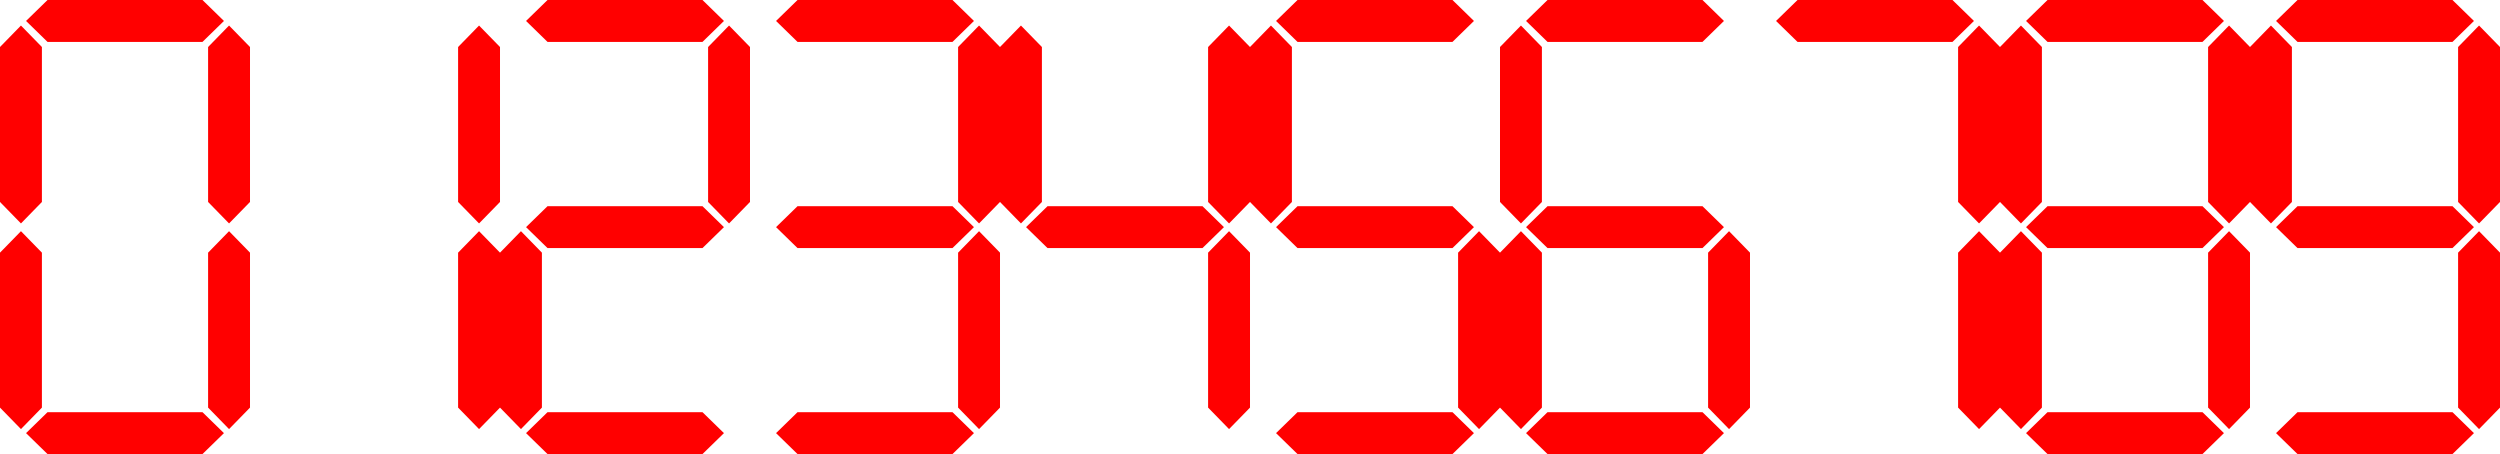 <?xml version="1.0" encoding="UTF-8" standalone="no"?>
<!-- Created with Inkscape (http://www.inkscape.org/) -->

<svg
   xmlns:dc="http://purl.org/dc/elements/1.1/"
   xmlns:cc="http://creativecommons.org/ns#"
   xmlns:rdf="http://www.w3.org/1999/02/22-rdf-syntax-ns#"
   xmlns:svg="http://www.w3.org/2000/svg"
   xmlns="http://www.w3.org/2000/svg"
   xmlns:sodipodi="http://sodipodi.sourceforge.net/DTD/sodipodi-0.dtd"
   xmlns:inkscape="http://www.inkscape.org/namespaces/inkscape"
   width="1257.143"
   height="228.336"
   id="svg4757"
   version="1.1"
   inkscape:version="0.48.3.1 r9886"
   sodipodi:docname="7segmentsred.svg">
  <defs
     id="defs4759" />
  <sodipodi:namedview
     id="base"
     pagecolor="#ffffff"
     bordercolor="#666666"
     borderopacity="1.0"
     inkscape:pageopacity="0.0"
     inkscape:pageshadow="2"
     inkscape:zoom="0.24106482"
     inkscape:cx="-875.98619"
     inkscape:cy="-93.378956"
     inkscape:document-units="px"
     inkscape:current-layer="layer1"
     showgrid="false"
     inkscape:window-width="1600"
     inkscape:window-height="876"
     inkscape:window-x="0"
     inkscape:window-y="24"
     inkscape:window-maximized="1"
     inkscape:snap-page="false"
     fit-margin-top="0"
     fit-margin-left="0"
     fit-margin-right="0"
     fit-margin-bottom="0" />
  <g
     inkscape:label="Calque 1"
     inkscape:groupmode="layer"
     id="layer1"
     transform="translate(162.857,-306.766)">
    <path
       style="fill:#ff0000;fill-opacity:1;stroke:none"
       d="m 88.571,510.661 0,-76.843 10.536,-10.8 10.536,10.8 0,77.915 -10.536,10.8 -10.536,-10.8 0,-0.536 z"
       id="path3770-02-7"
       inkscape:connector-curvature="0"
       sodipodi:nodetypes="ccccccccc" />
    <path
       style="fill:#ff0000;fill-opacity:1;stroke:none"
       d="m 113.543,410.448 76.843,0 10.8,10.536 -10.8,10.536 -77.915,0 -10.8,-10.536 10.8,-10.536 0.536,0 z"
       id="path3770-3-8-4"
       inkscape:connector-curvature="0"
       sodipodi:nodetypes="ccccccccc" />
    <path
       style="fill:#ff0000;fill-opacity:1;stroke:none"
       d="m 113.543,514.03 76.843,0 10.8,10.536 -10.8,10.536 -77.915,0 -10.8,-10.536 10.8,-10.536 0.536,0 z"
       id="path3770-3-9-1-7"
       inkscape:connector-curvature="0"
       sodipodi:nodetypes="ccccccccc" />
    <path
       style="fill:#ff0000;fill-opacity:1;stroke:none"
       d="m 113.543,306.766 76.843,0 10.8,10.536 -10.8,10.536 -77.915,0 -10.8,-10.536 10.8,-10.536 0.536,0 z"
       id="path3770-3-6-5-42"
       inkscape:connector-curvature="0"
       sodipodi:nodetypes="ccccccccc" />
    <path
       style="fill:#ff0000;fill-opacity:1;stroke:none"
       d="m 193.214,407.251 0,-76.843 10.536,-10.8 10.536,10.8 0,77.915 -10.536,10.8 -10.536,-10.8 0,-0.536 z"
       id="path3770-7-6-3-9"
       inkscape:connector-curvature="0"
       sodipodi:nodetypes="ccccccccc" />
    <path
       style="fill:#ff0000;fill-opacity:1;stroke:none"
       d="m 239.257,410.448 76.843,0 10.8,10.536 -10.8,10.536 -77.915,0 -10.8,-10.536 10.8,-10.536 0.536,0 z"
       id="path3770-3-8-1-2"
       inkscape:connector-curvature="0"
       sodipodi:nodetypes="ccccccccc" />
    <path
       style="fill:#ff0000;fill-opacity:1;stroke:none"
       d="m 239.257,514.03 76.843,0 10.8,10.536 -10.8,10.536 -77.915,0 -10.8,-10.536 10.8,-10.536 0.536,0 z"
       id="path3770-3-9-1-4-0"
       inkscape:connector-curvature="0"
       sodipodi:nodetypes="ccccccccc" />
    <path
       style="fill:#ff0000;fill-opacity:1;stroke:none"
       d="m 318.929,510.661 0,-76.843 10.536,-10.8 10.536,10.8 0,77.915 -10.536,10.8 -10.536,-10.8 0,-0.536 z"
       id="path3770-7-5-3-9"
       inkscape:connector-curvature="0"
       sodipodi:nodetypes="ccccccccc" />
    <path
       style="fill:#ff0000;fill-opacity:1;stroke:none"
       d="m 239.257,306.766 76.843,0 10.8,10.536 -10.8,10.536 -77.915,0 -10.8,-10.536 10.8,-10.536 0.536,0 z"
       id="path3770-3-6-5-4-3"
       inkscape:connector-curvature="0"
       sodipodi:nodetypes="ccccccccc" />
    <path
       style="fill:#ff0000;fill-opacity:1;stroke:none"
       d="m 318.929,407.251 0,-76.843 10.536,-10.8 10.536,10.8 0,77.915 -10.536,10.8 -10.536,-10.8 0,-0.536 z"
       id="path3770-7-6-3-1-6"
       inkscape:connector-curvature="0"
       sodipodi:nodetypes="ccccccccc" />
    <path
       style="fill:#ff0000;fill-opacity:1;stroke:none"
       d="m 364.971,410.448 76.843,0 10.8,10.536 -10.8,10.536 -77.915,0 -10.8,-10.536 10.8,-10.536 0.536,0 z"
       id="path3770-3-8-2-7"
       inkscape:connector-curvature="0"
       sodipodi:nodetypes="ccccccccc" />
    <path
       style="fill:#ff0000;fill-opacity:1;stroke:none"
       d="m 444.643,510.661 0,-76.843 10.536,-10.8 10.536,10.8 0,77.915 -10.536,10.8 -10.536,-10.8 0,-0.536 z"
       id="path3770-7-5-7-7"
       inkscape:connector-curvature="0"
       sodipodi:nodetypes="ccccccccc" />
    <path
       style="fill:#ff0000;fill-opacity:1;stroke:none"
       d="m 340,407.251 0,-76.843 10.536,-10.8 10.536,10.8 0,77.915 -10.536,10.8 -10.536,-10.8 0,-0.536 z"
       id="path3770-0-4-6-08"
       inkscape:connector-curvature="0"
       sodipodi:nodetypes="ccccccccc" />
    <path
       style="fill:#ff0000;fill-opacity:1;stroke:none"
       d="m 444.643,407.251 0,-76.843 10.536,-10.8 10.536,10.8 0,77.915 -10.536,10.8 -10.536,-10.8 0,-0.536 z"
       id="path3770-7-6-3-5-3"
       inkscape:connector-curvature="0"
       sodipodi:nodetypes="ccccccccc" />
    <path
       style="fill:#ff0000;fill-opacity:1;stroke:none"
       d="m 490.685,410.448 76.843,0 10.8,10.536 -10.8,10.536 -77.915,0 -10.8,-10.536 10.8,-10.536 0.536,0 z"
       id="path3770-3-8-1-6-1"
       inkscape:connector-curvature="0"
       sodipodi:nodetypes="ccccccccc" />
    <path
       style="fill:#ff0000;fill-opacity:1;stroke:none"
       d="m 490.685,514.03 76.843,0 10.8,10.536 -10.8,10.536 -77.915,0 -10.8,-10.536 10.8,-10.536 0.536,0 z"
       id="path3770-3-9-1-4-8-9"
       inkscape:connector-curvature="0"
       sodipodi:nodetypes="ccccccccc" />
    <path
       style="fill:#ff0000;fill-opacity:1;stroke:none"
       d="m 570.357,510.661 0,-76.843 10.536,-10.8 10.536,10.8 0,77.915 -10.536,10.8 -10.536,-10.8 0,-0.536 z"
       id="path3770-7-5-3-2-2"
       inkscape:connector-curvature="0"
       sodipodi:nodetypes="ccccccccc" />
    <path
       style="fill:#ff0000;fill-opacity:1;stroke:none"
       d="m 465.714,407.251 0,-76.843 10.536,-10.8 10.536,10.8 0,77.915 -10.536,10.8 -10.536,-10.8 0,-0.536 z"
       id="path3770-0-4-9-7-0"
       inkscape:connector-curvature="0"
       sodipodi:nodetypes="ccccccccc" />
    <path
       style="fill:#ff0000;fill-opacity:1;stroke:none"
       d="m 490.685,306.766 76.843,0 10.8,10.536 -10.8,10.536 -77.915,0 -10.8,-10.536 10.8,-10.536 0.536,0 z"
       id="path3770-3-6-5-4-5-5"
       inkscape:connector-curvature="0"
       sodipodi:nodetypes="ccccccccc" />
    <path
       style="fill:#ff0000;fill-opacity:1;stroke:none"
       d="m 591.429,510.661 0,-76.843 10.536,-10.8 10.536,10.8 0,77.915 -10.536,10.8 -10.536,-10.8 0,-0.536 z"
       id="path3770-02-45-6"
       inkscape:connector-curvature="0"
       sodipodi:nodetypes="ccccccccc" />
    <path
       style="fill:#ff0000;fill-opacity:1;stroke:none"
       d="m 616.4,410.448 76.843,0 10.8,10.536 -10.8,10.536 -77.915,0 -10.8,-10.536 10.8,-10.536 0.536,0 z"
       id="path3770-3-8-8-4"
       inkscape:connector-curvature="0"
       sodipodi:nodetypes="ccccccccc" />
    <path
       style="fill:#ff0000;fill-opacity:1;stroke:none"
       d="m 616.4,514.03 76.843,0 10.8,10.536 -10.8,10.536 -77.915,0 -10.8,-10.536 10.8,-10.536 0.536,0 z"
       id="path3770-3-9-1-9-3"
       inkscape:connector-curvature="0"
       sodipodi:nodetypes="ccccccccc" />
    <path
       style="fill:#ff0000;fill-opacity:1;stroke:none"
       d="m 696.071,510.661 0,-76.843 10.536,-10.8 10.536,10.8 0,77.915 -10.536,10.8 -10.536,-10.8 0,-0.536 z"
       id="path3770-7-5-2-0"
       inkscape:connector-curvature="0"
       sodipodi:nodetypes="ccccccccc" />
    <path
       style="fill:#ff0000;fill-opacity:1;stroke:none"
       d="m 591.429,407.251 0,-76.843 10.536,-10.8 10.536,10.8 0,77.915 -10.536,10.8 -10.536,-10.8 0,-0.536 z"
       id="path3770-0-4-5-8"
       inkscape:connector-curvature="0"
       sodipodi:nodetypes="ccccccccc" />
    <path
       style="fill:#ff0000;fill-opacity:1;stroke:none"
       d="m 616.4,306.766 76.843,0 10.8,10.536 -10.8,10.536 -77.915,0 -10.8,-10.536 10.8,-10.536 0.536,0 z"
       id="path3770-3-6-5-7-5"
       inkscape:connector-curvature="0"
       sodipodi:nodetypes="ccccccccc" />
    <path
       style="fill:#ff0000;fill-opacity:1;stroke:none"
       d="m 821.786,510.661 0,-76.843 10.536,-10.8 10.536,10.8 0,77.915 -10.536,10.8 -10.536,-10.8 0,-0.536 z"
       id="path3770-7-5-3-8-3"
       inkscape:connector-curvature="0"
       sodipodi:nodetypes="ccccccccc" />
    <path
       style="fill:#ff0000;fill-opacity:1;stroke:none"
       d="m 742.114,306.766 76.843,0 10.8,10.536 -10.8,10.536 -77.915,0 -10.8,-10.536 10.8,-10.536 0.536,0 z"
       id="path3770-3-6-5-4-50-0"
       inkscape:connector-curvature="0"
       sodipodi:nodetypes="ccccccccc" />
    <path
       style="fill:#ff0000;fill-opacity:1;stroke:none"
       d="m 821.786,407.251 0,-76.843 10.536,-10.8 10.536,10.8 0,77.915 -10.536,10.8 -10.536,-10.8 0,-0.536 z"
       id="path3770-7-6-3-1-5-8"
       inkscape:connector-curvature="0"
       sodipodi:nodetypes="ccccccccc" />
    <path
       style="fill:#ff0000;fill-opacity:1;stroke:none"
       d="m 842.857,510.661 0,-76.843 10.536,-10.8 10.536,10.8 0,77.915 -10.536,10.8 -10.536,-10.8 0,-0.536 z"
       id="path3770-02-4-8-7"
       inkscape:connector-curvature="0"
       sodipodi:nodetypes="ccccccccc" />
    <path
       style="fill:#ff0000;fill-opacity:1;stroke:none"
       d="m 867.828,410.448 76.843,0 10.8,10.536 -10.8,10.536 -77.915,0 -10.8,-10.536 10.8,-10.536 0.536,0 z"
       id="path3770-3-8-2-8-9"
       inkscape:connector-curvature="0"
       sodipodi:nodetypes="ccccccccc" />
    <path
       style="fill:#ff0000;fill-opacity:1;stroke:none"
       d="m 867.828,514.03 76.843,0 10.8,10.536 -10.8,10.536 -77.915,0 -10.8,-10.536 10.8,-10.536 0.536,0 z"
       id="path3770-3-9-1-1-0-7"
       inkscape:connector-curvature="0"
       sodipodi:nodetypes="ccccccccc" />
    <path
       style="fill:#ff0000;fill-opacity:1;stroke:none"
       d="m 947.5,510.661 0,-76.843 10.536,-10.8 10.536,10.8 0,77.915 -10.536,10.8 -10.536,-10.8 0,-0.536 z"
       id="path3770-7-5-7-9-7"
       inkscape:connector-curvature="0"
       sodipodi:nodetypes="ccccccccc" />
    <path
       style="fill:#ff0000;fill-opacity:1;stroke:none"
       d="m 842.857,407.251 0,-76.843 10.536,-10.8 10.536,10.8 0,77.915 -10.536,10.8 -10.536,-10.8 0,-0.536 z"
       id="path3770-0-4-6-0-4"
       inkscape:connector-curvature="0"
       sodipodi:nodetypes="ccccccccc" />
    <path
       style="fill:#ff0000;fill-opacity:1;stroke:none"
       d="m 867.828,306.766 76.843,0 10.8,10.536 -10.8,10.536 -77.915,0 -10.8,-10.536 10.8,-10.536 0.536,0 z"
       id="path3770-3-6-5-1-9-6"
       inkscape:connector-curvature="0"
       sodipodi:nodetypes="ccccccccc" />
    <path
       style="fill:#ff0000;fill-opacity:1;stroke:none"
       d="m 947.5,407.251 0,-76.843 10.536,-10.8 10.536,10.8 0,77.915 -10.536,10.8 -10.536,-10.8 0,-0.536 z"
       id="path3770-7-6-3-5-8-0"
       inkscape:connector-curvature="0"
       sodipodi:nodetypes="ccccccccc" />
    <path
       style="fill:#ff0000;fill-opacity:1;stroke:none"
       d="m 993.542,410.448 76.843,0 10.8,10.536 -10.8,10.536 -77.915,0 -10.8,-10.536 10.8,-10.536 0.536,0 z"
       id="path3770-3-8-1-6-5-1"
       inkscape:connector-curvature="0"
       sodipodi:nodetypes="ccccccccc" />
    <path
       style="fill:#ff0000;fill-opacity:1;stroke:none"
       d="m 993.543,514.03 76.843,0 10.8,10.536 -10.8,10.536 -77.915,0 -10.8,-10.536 10.8,-10.536 0.536,0 z"
       id="path3770-3-9-1-4-8-4-3"
       inkscape:connector-curvature="0"
       sodipodi:nodetypes="ccccccccc" />
    <path
       style="fill:#ff0000;fill-opacity:1;stroke:none"
       d="m 1073.214,510.661 0,-76.843 10.536,-10.8 10.536,10.8 0,77.915 -10.536,10.8 -10.536,-10.8 0,-0.536 z"
       id="path3770-7-5-3-2-5-1"
       inkscape:connector-curvature="0"
       sodipodi:nodetypes="ccccccccc" />
    <path
       style="fill:#ff0000;fill-opacity:1;stroke:none"
       d="m 968.571,407.251 0,-76.843 10.536,-10.8 10.536,10.8 0,77.915 -10.536,10.8 -10.536,-10.8 0,-0.536 z"
       id="path3770-0-4-9-7-1-3"
       inkscape:connector-curvature="0"
       sodipodi:nodetypes="ccccccccc" />
    <path
       style="fill:#ff0000;fill-opacity:1;stroke:none"
       d="m 993.542,306.766 76.843,0 10.8,10.536 -10.8,10.536 -77.915,0 -10.8,-10.536 10.8,-10.536 0.536,0 z"
       id="path3770-3-6-5-4-5-9-4"
       inkscape:connector-curvature="0"
       sodipodi:nodetypes="ccccccccc" />
    <path
       style="fill:#ff0000;fill-opacity:1;stroke:none"
       d="m 1073.214,407.251 0,-76.843 10.536,-10.8 10.536,10.8 0,77.915 -10.536,10.8 -10.536,-10.8 0,-0.536 z"
       id="path3770-7-6-3-1-3-3-5"
       inkscape:connector-curvature="0"
       sodipodi:nodetypes="ccccccccc" />
    <path
       style="fill:#ff0000;fill-opacity:1;stroke:none"
       d="m -162.857,510.661 0,-76.843 10.536,-10.8 10.536,10.8 0,77.915 -10.536,10.8 -10.536,-10.8 0,-0.536 z"
       id="path3770-02-48-5"
       inkscape:connector-curvature="0"
       sodipodi:nodetypes="ccccccccc" />
    <path
       style="fill:#ff0000;fill-opacity:1;stroke:none"
       d="m -137.886,514.03 76.843,0 10.8,10.536 -10.8,10.536 -77.915,0 -10.8,-10.536 10.8,-10.536 0.536,0 z"
       id="path3770-3-9-1-15-5"
       inkscape:connector-curvature="0"
       sodipodi:nodetypes="ccccccccc" />
    <path
       style="fill:#ff0000;fill-opacity:1;stroke:none"
       d="m -58.214,510.661 0,-76.843 10.536,-10.8 10.536,10.8 0,77.915 -10.536,10.8 -10.536,-10.8 0,-0.536 z"
       id="path3770-7-5-74-1"
       inkscape:connector-curvature="0"
       sodipodi:nodetypes="ccccccccc" />
    <path
       style="fill:#ff0000;fill-opacity:1;stroke:none"
       d="m -162.857,407.251 0,-76.843 10.536,-10.8 10.536,10.8 0,77.915 -10.536,10.8 -10.536,-10.8 0,-0.536 z"
       id="path3770-0-4-8-5"
       inkscape:connector-curvature="0"
       sodipodi:nodetypes="ccccccccc" />
    <path
       style="fill:#ff0000;fill-opacity:1;stroke:none"
       d="m -137.886,306.766 76.843,0 10.8,10.536 -10.8,10.536 -77.915,0 -10.8,-10.536 10.8,-10.536 0.536,0 z"
       id="path3770-3-6-5-78-0"
       inkscape:connector-curvature="0"
       sodipodi:nodetypes="ccccccccc" />
    <path
       style="fill:#ff0000;fill-opacity:1;stroke:none"
       d="m -58.214,407.251 0,-76.843 10.536,-10.8 10.536,10.8 0,77.915 -10.536,10.8 -10.536,-10.8 0,-0.536 z"
       id="path3770-7-6-3-6-1"
       inkscape:connector-curvature="0"
       sodipodi:nodetypes="ccccccccc" />
    <path
       style="fill:#ff0000;fill-opacity:1;stroke:none"
       d="m 67.5,510.661 0,-76.843 10.536,-10.8 10.536,10.8 0,77.915 -10.536,10.8 -10.536,-10.8 0,-0.536 z"
       id="path3770-7-5-3-0-7"
       inkscape:connector-curvature="0"
       sodipodi:nodetypes="ccccccccc" />
    <path
       style="fill:#ff0000;fill-opacity:1;stroke:none"
       d="m 67.5,407.251 0,-76.843 10.536,-10.8 10.536,10.8 0,77.915 -10.536,10.8 -10.536,-10.8 0,-0.536 z"
       id="path3770-7-6-3-1-51-2"
       inkscape:connector-curvature="0"
       sodipodi:nodetypes="ccccccccc" />
  </g>
</svg>
